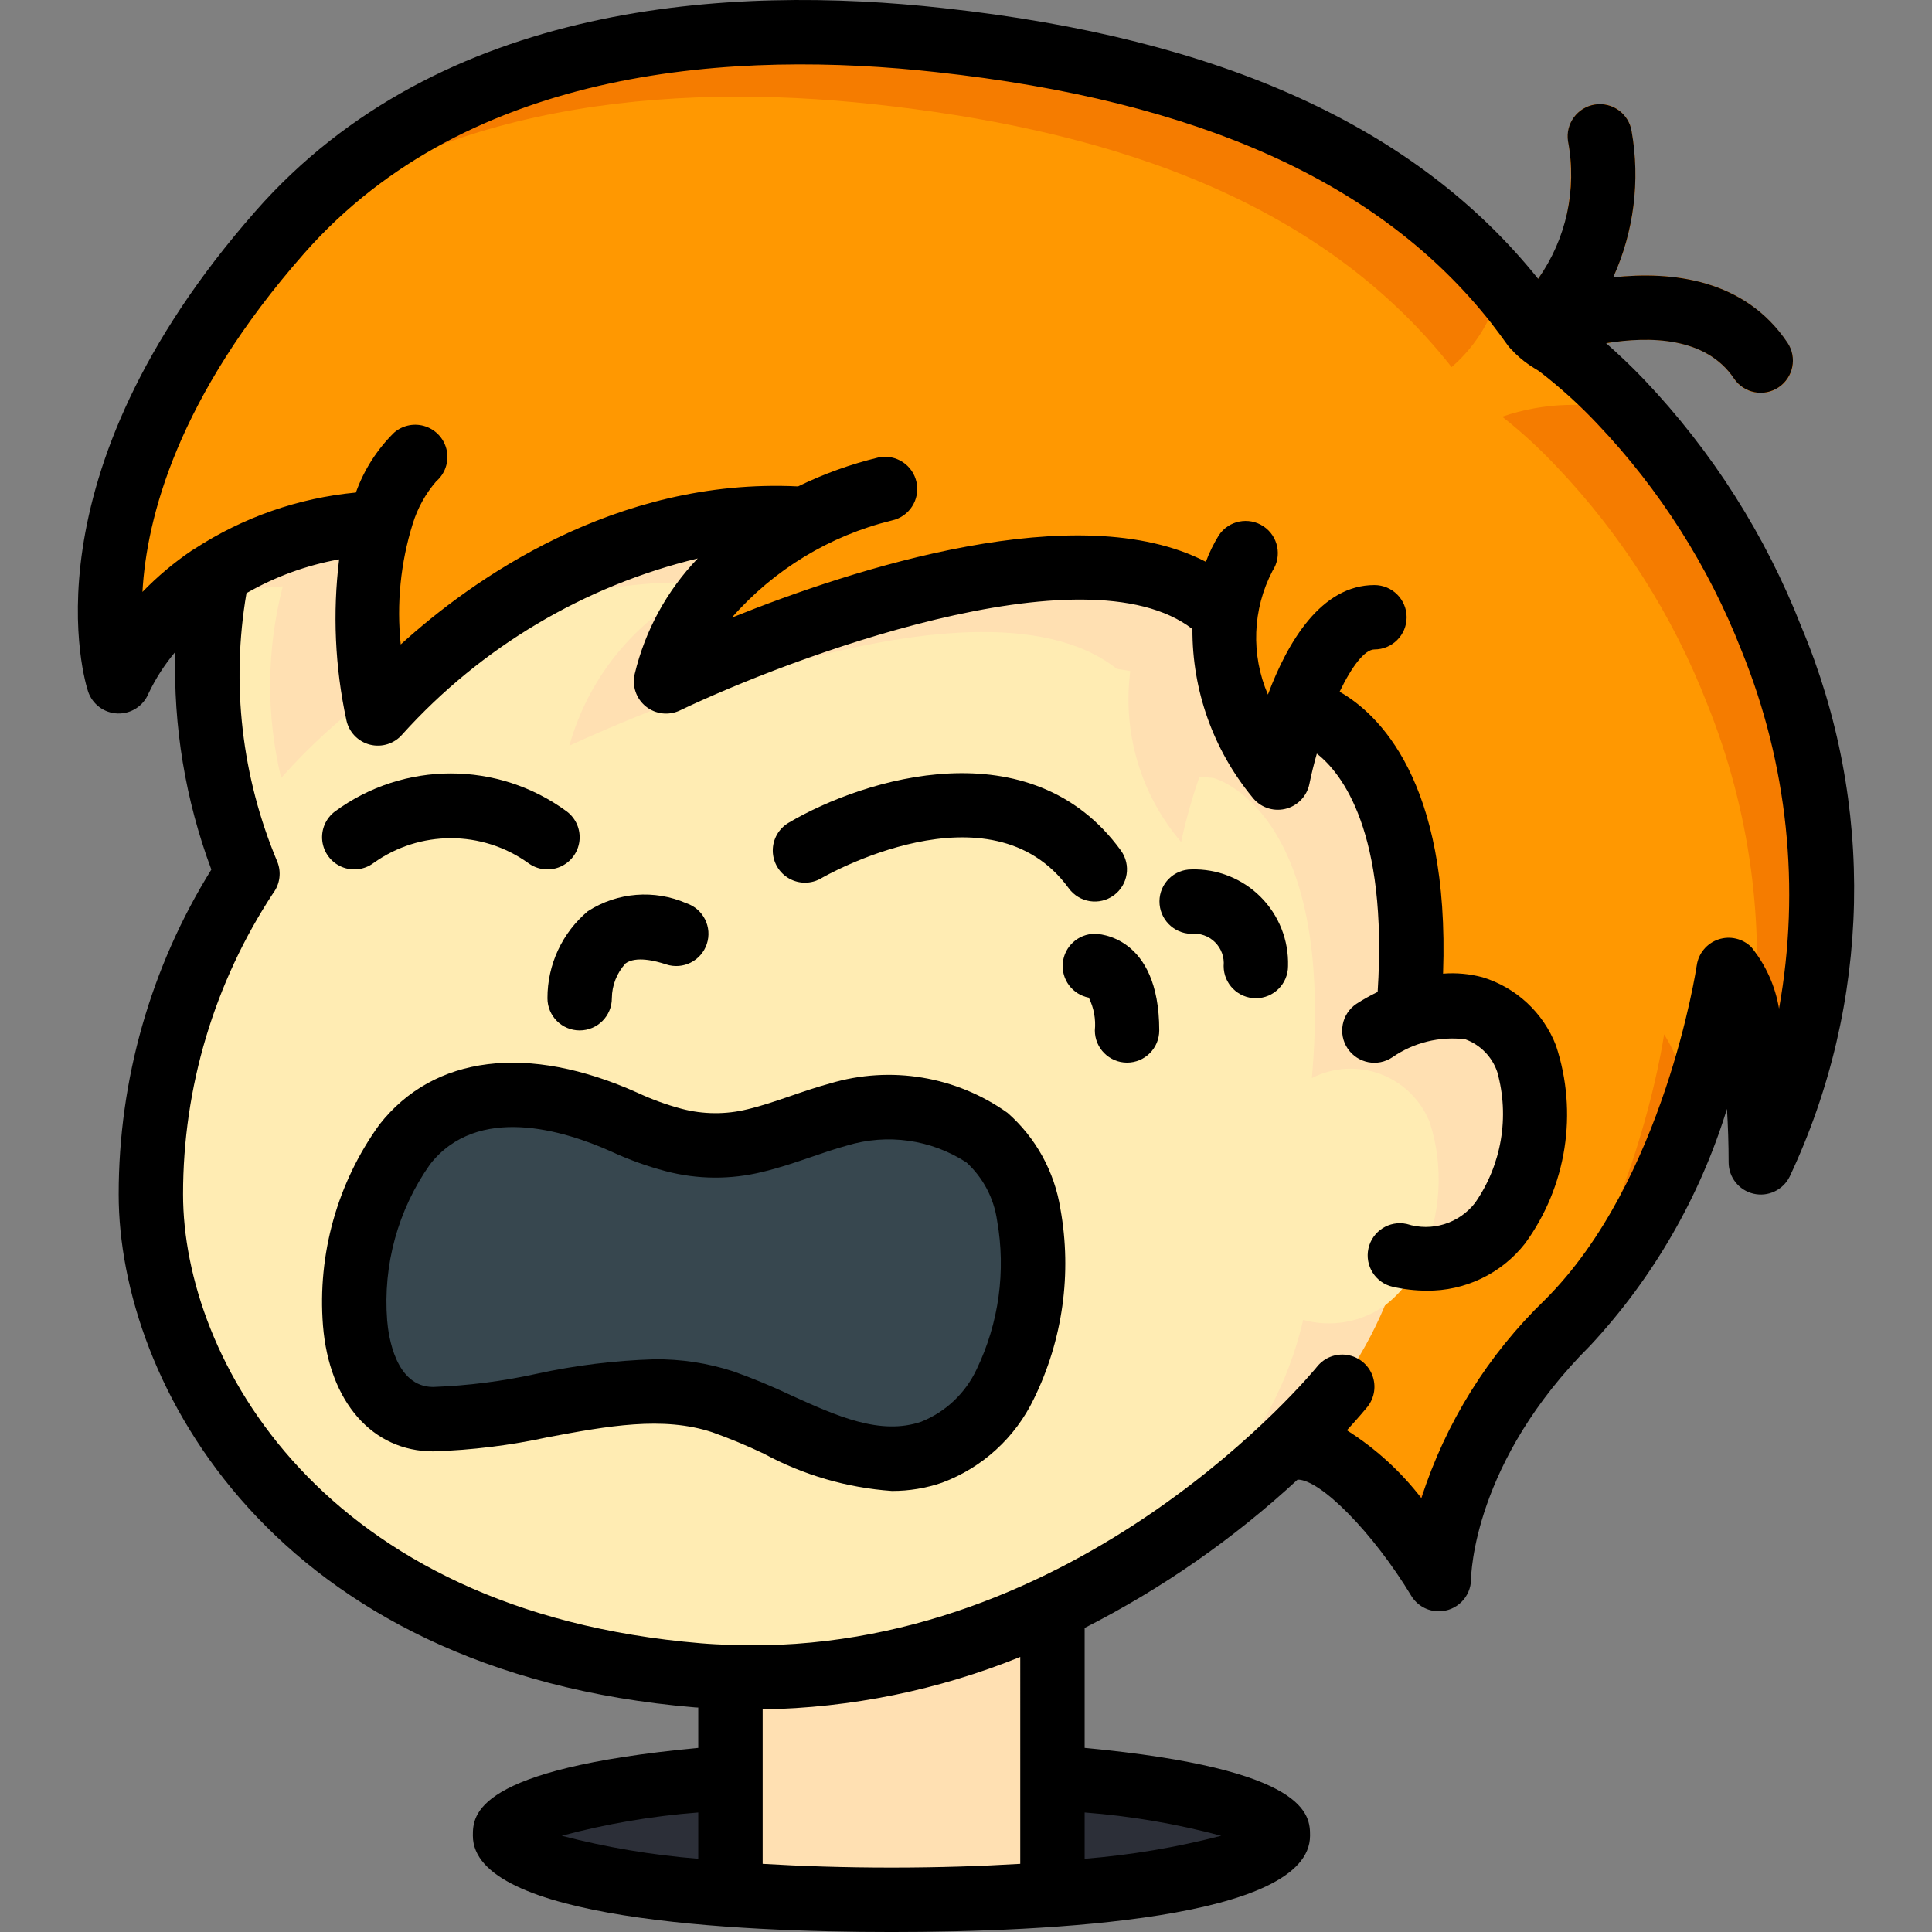<?xml version="1.0" encoding="iso-8859-1"?>
<!-- Generator: Adobe Illustrator 19.0.0, SVG Export Plug-In . SVG Version: 6.00 Build 0)  -->
<svg version="1.1" id="Capa_1" xmlns="http://www.w3.org/2000/svg" xmlns:xlink="http://www.w3.org/1999/xlink" x="0px" y="0px"
	 viewBox="0 0 512.012 512.012" style="enable-background:new 0 0 512.012 512.012;" xml:space="preserve">
<rect x="0" y="0" width="512.012" height="512.012" fill="#808080" stroke="none"/>
<g transform="translate(0 -1)">
	<g transform="translate(1 1)">
		<path style="fill:#F57C00;" d="M465.622,308.065c-0.06-10.76-0.801-21.505-2.219-32.171c-0.436-6.727-2.612-13.225-6.315-18.859
			c-2.206,13.295-5.663,26.352-10.325,38.997c-6.711,20.301-17.745,38.904-32.341,54.528
			c-34.133,33.963-34.133,67.925-34.133,67.925c-2.82-4.579-5.897-8.995-9.216-13.227c-8.619-11.264-21.845-25.003-32.256-21.163
			l-0.683,0.683c-17.935,16.861-38.409,30.798-60.672,41.301l0.427,0.939v44.032c35.243,2.645,59.733,8.619,59.733,15.445
			c0,4.181-9.045,7.936-24.064,10.923c-11.8,2.144-23.707,3.654-35.669,4.523c-12.971,0.939-27.477,1.536-42.667,1.536
			c-15.189,0-29.696-0.597-42.667-1.536c-17.92-0.687-35.662-3.817-52.736-9.301c-4.523-1.877-6.997-4.011-6.997-6.144
			c0-5.632,16.811-10.752,42.667-13.739c5.291-0.682,11.008-1.28,17.067-1.707v-26.624c-2.816,0-5.632-0.171-8.533-0.427
			c-102.4-8.533-145.067-76.459-145.067-127.488c-0.098-30.245,8.814-59.833,25.6-84.992c-10.118-23.99-13.11-50.386-8.619-76.032
			l-4.693-0.256c-6.279,4.823-11.751,10.612-16.213,17.152c-1.778,2.587-3.32,5.329-4.608,8.192
			c-0.443-1.396-0.785-2.822-1.024-4.267c-2.56-13.397-5.803-56.832,41.387-112.043c0.768-0.853,1.537-1.792,2.304-2.645
			c43.349-49.408,112.896-57.856,174.933-51.029c54.869,5.973,111.701,21.675,148.736,64.768c1.365,1.536,2.731,3.158,4.011,4.864
			c7.579-6.643,12.516-15.79,13.909-25.771v-0.171c0.868-5.572,0.839-11.247-0.085-16.811c-0.502-3.016,0.653-6.07,3.026-7.999
			c2.373-1.929,5.598-2.437,8.449-1.329s4.888,3.659,5.336,6.684c2.319,13.081,0.623,26.557-4.864,38.656
			c15.531-1.707,34.901,0.427,46.165,17.408c1.272,1.862,1.745,4.157,1.312,6.37c-0.433,2.213-1.735,4.161-3.616,5.406
			c-1.4,0.976-3.073,1.484-4.779,1.451c-2.843,0.024-5.507-1.388-7.083-3.755c-6.997-10.411-20.565-11.264-31.744-9.728
			c-4.27,0.608-8.49,1.52-12.629,2.731c5.098,4.019,9.89,8.411,14.336,13.141c0.853,0.939,1.792,1.877,2.56,2.816h0.085
			c16.005,17.54,28.645,37.875,37.291,59.989C487.256,213.864,486.232,264.315,465.622,308.065z"/>
		<path style="fill:#FF9801;" d="M463.404,275.895c-0.436-6.727-2.612-13.225-6.315-18.859
			c-2.206,13.295-5.663,26.352-10.325,38.997c-0.332-7.767-2.653-15.319-6.741-21.931c0,0-8.533,59.477-42.667,93.525
			c-11.067,10.765-19.986,23.536-26.283,37.632c-8.619-11.264-21.845-25.003-32.256-21.163l-0.683,0.683
			c-17.935,16.861-38.409,30.798-60.672,41.301l0.427,0.939v6.997c-5.717,3.328-11.52,6.315-17.493,9.131l0.427,0.939v44.032
			c17.929,0.601,35.683,3.732,52.736,9.301c-11.8,2.144-23.707,3.654-35.669,4.523c-12.971,0.939-27.477,1.536-42.667,1.536
			c-15.189,0-29.696-0.597-42.667-1.536c-17.92-0.687-35.662-3.817-52.736-9.301c11.787-2.228,23.699-3.739,35.669-4.523v-15.36
			c5.291-0.682,11.008-1.28,17.067-1.707v-26.624c-2.816,0-5.632-0.171-8.533-0.427c-102.4-8.533-145.067-76.459-145.067-127.488
			c-0.098-30.245,8.814-59.833,25.6-84.992c-10.118-23.99-13.11-50.386-8.619-76.032l-4.693-0.256
			c-6.279,4.823-11.751,10.612-16.213,17.152l-0.853-0.085c-1.707,1.365-3.328,2.645-4.779,4.011
			c-2.56-13.397-5.803-56.832,41.387-112.043C114.134,27.66,175.574,21.601,230.956,27.66
			c56.917,6.229,115.883,22.869,152.747,69.632c6.604-5.71,11.184-13.403,13.056-21.931c1.365,1.536,2.731,3.158,4.011,4.864
			c7.579-6.643,12.516-15.79,13.909-25.771c1.726,12.282-0.08,24.802-5.205,36.096c5.755-0.696,11.575-0.668,17.323,0.085
			c-4.27,0.608-8.49,1.52-12.629,2.731c5.098,4.019,9.89,8.411,14.336,13.141c0.853,0.939,1.792,1.877,2.56,2.816
			c-11.176-3.045-23.009-2.658-33.963,1.109c5.098,4.019,9.89,8.411,14.336,13.141c17.28,18.131,30.846,39.467,39.936,62.805
			C462.844,214.732,466.982,245.52,463.404,275.895L463.404,275.895z"/>
		<path style="fill:#FFE0B2;" d="M375.681,333.495c-1.927-0.062-3.842-0.32-5.717-0.768c-0.882,4.524-2.197,8.953-3.925,13.227
			c-6.087,14.602-15.392,27.64-27.221,38.144l-0.683,0.683c-13.472,12.629-28.362,23.654-44.373,32.853c0,0.085,0,0.085-0.085,0.085
			c-5.291,2.987-10.667,5.803-16.213,8.363c-26.436,12.795-55.547,19.085-84.907,18.347c-2.816,0-5.632-0.171-8.533-0.427
			c-102.4-8.533-145.067-76.459-145.067-127.488c-0.098-30.245,8.814-59.833,25.6-84.992c-9.583-23.107-12.767-48.368-9.216-73.131
			c0.256-1.451,0.512-2.389,0.597-2.901l-4.693-0.256c1.024-0.768,2.133-1.536,3.243-2.304h0.171
			c13.364-8.84,28.878-13.884,44.885-14.592c-3.916,14.801-4.383,30.302-1.365,45.312c0.256,1.792,0.597,3.584,0.939,5.461
			c5.991-6.814,12.588-13.069,19.712-18.688l0.171-0.085c19.712-15.872,52.907-35.669,93.355-32.853
			c-18.055,8.208-31.551,23.985-36.864,43.093c0,0,106.411-50.944,145.067-20.395l3.584,0.597
			c-2.109,16.331,2.789,32.791,13.483,45.312c1.256-5.871,2.881-11.656,4.864-17.323l3.669,0.341c0,0,32.427,8.021,26.112,79.531
			c5.687-2.922,12.349-3.289,18.323-1.01c5.974,2.279,10.698,6.99,12.995,12.957C409.9,294.583,404.353,334.945,375.681,333.495z"/>
		<path style="fill:#FFECB3;" d="M375.681,333.495c-2.099,4.907-5.419,9.196-9.643,12.459c-6.273,4.49-14.241,5.902-21.675,3.84
			c-4.622,20.014-15.538,38.018-31.147,51.371l-0.683,0.683c-5.983,5.581-12.249,10.85-18.773,15.787c0,0.085,0,0.085-0.085,0.085
			c-5.291,2.987-10.667,5.803-16.213,8.363c-26.436,12.795-55.547,19.085-84.907,18.347c-2.816,0-5.632-0.171-8.533-0.427
			c-102.4-8.533-145.067-76.459-145.067-127.488c-0.098-30.245,8.814-59.833,25.6-84.992c-9.583-23.107-12.767-48.368-9.216-73.131
			c6.083-1.628,12.316-2.629,18.603-2.987c-4.309,16.633-4.456,34.071-0.427,50.773c7.407-8.354,15.673-15.905,24.661-22.528
			c6.542-4.921,13.445-9.342,20.651-13.227l0.171-0.085c20.618-11.615,44.127-17.093,67.755-15.787
			c-18.055,8.208-31.551,23.985-36.864,43.093c0,0,106.411-50.944,145.067-20.395l3.584,0.597
			c-2.109,16.331,2.789,32.791,13.483,45.312c1.256-5.871,2.881-11.656,4.864-17.323l3.669,0.341c0,0,32.427,8.021,26.112,79.531
			c5.687-2.922,12.349-3.289,18.323-1.01c5.974,2.279,10.698,6.99,12.995,12.957C381.694,309.473,380.873,322.249,375.681,333.495z"
			/>
		<path style="fill:#FFE0B2;" d="M277.889,427.02v74.923c-12.971,0.939-27.477,1.536-42.667,1.536
			c-15.189,0-29.696-0.597-42.667-1.536v-57.515c29.36,0.739,58.471-5.552,84.907-18.347L277.889,427.02z"/>
		<g>
			<path style="fill:#2C2F38;" d="M192.556,471.052v30.891c-35.243-2.731-59.733-8.619-59.733-15.445
				C132.822,479.671,157.313,473.697,192.556,471.052z"/>
			<path style="fill:#2C2F38;" d="M337.622,486.497c0,6.827-24.491,12.715-59.733,15.445v-30.891
				C313.132,473.697,337.622,479.671,337.622,486.497z"/>
		</g>
		<path style="fill:#37474F;" d="M177.531,302.111c-4.481-1.189-8.848-2.77-13.051-4.725c-19.003-8.53-43.615-12.723-58.224,5.916
			c-9.835,13.725-14.496,30.487-13.158,47.319c0.994,12.234,6.828,25.482,20.696,25.482c25.037,0,52.261-12.772,76.787-4.587
			c17.489,5.837,36.022,19.951,55.34,13.335c8.548-3.305,15.512-9.749,19.469-18.016c6.795-13.936,8.982-29.672,6.245-44.933
			c-1.21-7.881-5.122-15.096-11.065-20.411c-11.506-7.921-25.99-10.176-39.359-6.128c-7.464,2.026-14.622,5.137-22.146,6.919
			C191.984,304.015,184.583,303.956,177.531,302.111z"/>
	</g>
	<g>
		<path d="M477.407,167.15c-9.529-24.349-23.694-46.616-41.708-65.567c-3.424-3.583-6.755-6.715-10.049-9.624
			c11.541-1.89,26.486-1.691,33.908,9.391c2.635,3.881,7.908,4.907,11.806,2.299c3.898-2.609,4.96-7.875,2.378-11.79
			c-11.342-16.946-30.704-19.046-46.213-17.367c5.484-12.112,7.186-25.597,4.883-38.692c-0.736-4.649-5.098-7.823-9.748-7.095
			s-7.832,5.085-7.111,9.736c2.407,12.721-0.452,25.874-7.923,36.448c-32.28-40.208-83.854-63.7-157.64-71.744
			C193.882-3.063,116.682,1.204,67.707,56.979c-62.258,70.854-45.112,125.038-44.35,127.309c1.144,3.374,4.262,5.684,7.823,5.796
			s6.818-1.997,8.173-5.292c1.886-3.968,4.275-7.677,7.108-11.035c-0.573,19.669,2.67,39.263,9.55,57.698
			c-16.062,25.839-24.57,55.658-24.562,86.083c0,49.554,40.717,126.654,152.896,135.963c0.239,0.02,0.466,0.01,0.704,0.029v10.69
			c-59.563,5.601-59.733,17.884-59.733,23.265c0,22.212,69.504,25.529,110.933,25.529s110.933-3.317,110.933-25.529
			c0-5.38-0.171-17.664-59.733-23.265v-31.791c20.535-10.436,39.526-23.663,56.433-39.307c6.035-0.077,19.996,14.029,30.129,30.791
			c1.541,2.552,4.306,4.109,7.287,4.105c4.69,0.002,8.506-3.777,8.55-8.467c0.012-1.258,0.696-31.179,31.621-61.979
			c16.645-17.902,29.022-39.339,36.204-62.705c0.283,4.608,0.442,9.412,0.442,14.171c-0.001,3.955,2.717,7.392,6.565,8.304
			c3.848,0.912,7.819-0.94,9.593-4.475C495.936,266.936,497.075,213.968,477.407,167.15z M185.049,481.339v12.27
			c-12.219-0.979-24.33-3.019-36.196-6.097C160.702,484.344,172.819,482.277,185.049,481.339L185.049,481.339z M323.645,487.512
			c-11.866,3.078-23.977,5.118-36.196,6.097v-12.27C299.678,482.277,311.795,484.344,323.645,487.512L323.645,487.512z
			 M270.382,494.95c-10.191,0.607-21.482,0.996-34.133,0.996s-23.942-0.389-34.133-0.996v-40.932
			c23.417-0.394,46.561-5.108,68.267-13.905V494.95z M471.474,268.304c-0.994-5.975-3.523-11.59-7.338-16.296
			c-2.287-2.276-5.662-3.067-8.722-2.045c-3.06,1.022-5.283,3.681-5.745,6.875c-0.083,0.567-8.592,57.125-40.242,88.642
			c-15.075,14.553-26.322,32.604-32.742,52.55c-5.475-7.103-12.156-13.188-19.738-17.978c3.061-3.339,5.004-5.667,5.421-6.185
			c1.91-2.377,2.406-5.593,1.303-8.436c-1.104-2.843-3.64-4.88-6.654-5.346c-3.014-0.465-6.047,0.712-7.957,3.09
			c-0.631,0.794-62.917,76.895-155.175,73.774c-0.107-0.004-0.196-0.061-0.304-0.061c-0.061,0-0.112,0.034-0.172,0.035
			c-2.534-0.093-5.079-0.215-7.657-0.431C85.065,428.137,48.515,360.775,48.515,317.537c-0.022-28.377,8.282-56.138,23.883-79.842
			c1.797-2.387,2.215-5.54,1.1-8.312c-9.452-22.465-12.29-47.163-8.18-71.187c7.612-4.373,15.919-7.403,24.559-8.957
			c-1.744,14.17-1.103,28.532,1.896,42.49c0.638,3.227,3.073,5.799,6.26,6.613c3.187,0.814,6.558-0.276,8.665-2.801
			c20.794-23.034,48.054-39.257,78.217-46.546c-8.19,8.54-13.956,19.108-16.704,30.617c-0.757,3.199,0.39,6.548,2.95,8.611
			c2.56,2.063,6.077,2.472,9.041,1.051c28.185-13.498,107.313-43.564,135.815-21.567c-0.085,16.223,5.51,31.965,15.815,44.496
			c2.022,2.685,5.432,3.933,8.71,3.188s5.812-3.346,6.474-6.642c0.545-2.712,1.228-5.39,1.968-8.028
			c6.673,5.202,18.84,20.782,16.119,63.152c-1.945,0.941-3.831,2-5.646,3.172c-3.905,2.638-4.932,7.943-2.294,11.848
			c2.638,3.905,7.943,4.932,11.848,2.294c5.634-3.9,12.503-5.595,19.304-4.763c3.99,1.447,7.108,4.625,8.479,8.642
			c3.325,11.874,1.167,24.613-5.883,34.729c-4.265,5.471-11.492,7.698-18.096,5.575c-4.594-1.005-9.135,1.897-10.152,6.488
			s1.872,9.14,6.46,10.17c2.947,0.667,5.958,1.009,8.979,1.021c10.152,0.112,19.78-4.503,26.05-12.488
			c11.047-15.155,14.101-34.711,8.2-52.512c-3.372-8.679-10.535-15.333-19.437-18.058c-3.412-0.914-6.955-1.24-10.476-0.962
			c1.813-51.337-17.409-69.036-27.42-74.705c3.239-6.731,6.669-11.208,9.229-11.208c4.713,0,8.533-3.82,8.533-8.533
			c0-4.713-3.82-8.533-8.533-8.533c-14.079,0-22.987,15.025-28.229,29.025c-4.549-10.562-4.098-22.612,1.229-32.804
			c2.577-3.927,1.496-9.199-2.42-11.794s-9.192-1.538-11.805,2.365c-1.378,2.228-2.532,4.586-3.447,7.041
			c-33.803-17.503-93.393,1.823-125.624,14.793c11.146-12.726,25.94-21.712,42.371-25.737c4.61-0.978,7.555-5.508,6.577-10.119
			c-0.978-4.61-5.508-7.555-10.119-6.577c-7.351,1.772-14.486,4.342-21.278,7.664c-48.629-2.377-86.656,24.932-105.301,41.882
			c-1.126-10.764-0.044-21.644,3.179-31.975c1.273-4.139,3.391-7.968,6.221-11.246l-0.004,0.004
			c2.313-1.986,3.391-5.055,2.828-8.051c-0.563-2.996-2.682-5.465-5.558-6.475c-2.876-1.01-6.073-0.41-8.387,1.576
			c-4.546,4.469-8.022,9.908-10.17,15.91c-15.238,1.443-29.899,6.556-42.73,14.903c-0.268,0.143-0.528,0.3-0.779,0.471
			c-4.713,3.2-9.086,6.875-13.05,10.967c1.087-19.608,9.246-51.47,42.775-89.629C124.653,18,196.003,14.329,248.124,20.112
			c69.717,7.6,117.821,29.342,147.008,66.417c1.633,2.113,3.267,4.308,4.692,6.321c0.316,0.376,0.656,0.731,1.018,1.062
			c0.254,0.306,0.53,0.594,0.824,0.861c1.488,1.443,3.134,2.712,4.908,3.784c0.542,0.306,1.067,0.643,1.571,1.008
			c5.433,4.203,10.526,8.827,15.233,13.829c16.482,17.346,29.439,37.727,38.15,60.013
			C473.762,203.46,477.211,236.368,471.474,268.304z"/>
		<path d="M267.02,295.925c-13.639-9.715-30.997-12.593-47.042-7.8c-3.541,0.962-7.017,2.146-10.487,3.342
			c-3.937,1.35-7.658,2.625-11.396,3.508c-5.747,1.423-11.76,1.376-17.483-0.137c-3.995-1.069-7.889-2.485-11.637-4.233
			c-29.054-13.05-54.004-9.975-68.433,8.433c-11.142,15.422-16.439,34.303-14.946,53.271c1.642,20.246,13.104,33.329,29.2,33.329
			c10.27-0.327,20.489-1.592,30.529-3.779c15.621-2.904,30.363-5.658,43.558-1.246c4.613,1.651,9.14,3.534,13.563,5.642
			c10.482,5.67,22.054,9.036,33.942,9.871c4.523,0.01,9.017-0.733,13.296-2.2c10.661-3.978,19.367-11.928,24.296-22.183
			c7.666-15.61,10.135-33.264,7.046-50.379C279.465,311.509,274.511,302.511,267.02,295.925z M258.807,363.925
			c-2.957,6.305-8.193,11.255-14.654,13.854c-10.908,3.712-22.429-1.512-34.65-7.062c-4.963-2.357-10.043-4.458-15.221-6.296
			c-6.764-2.192-13.84-3.269-20.95-3.187c-10.474,0.327-20.895,1.615-31.133,3.846c-9.012,1.983-18.183,3.152-27.404,3.492
			c-9.983,0-11.854-13.5-12.192-17.642c-1.15-14.693,2.872-29.326,11.371-41.367c12.575-16.046,35.475-9.021,48.013-3.388
			c4.659,2.161,9.5,3.905,14.467,5.212c8.375,2.202,17.168,2.269,25.575,0.196c4.55-1.075,8.846-2.55,13.004-3.975
			c3.117-1.071,6.233-2.146,9.417-3.012c10.699-3.254,22.288-1.621,31.671,4.463c4.405,4.034,7.274,9.471,8.121,15.383
			C266.623,337.847,264.722,351.662,258.807,363.925L258.807,363.925z"/>
		<path d="M145.086,265.545c0,4.713,3.821,8.533,8.533,8.533s8.533-3.82,8.533-8.533c0.027-3.425,1.326-6.718,3.646-9.237
			c2.725-1.971,7.883-0.683,10.721,0.267c4.471,1.491,9.305-0.925,10.796-5.396c1.491-4.471-0.925-9.305-5.396-10.796
			c-8.502-3.706-18.292-2.926-26.1,2.079C148.994,248.183,145.062,256.64,145.086,265.545L145.086,265.545z"/>
		<path d="M99.007,229.704c12.249-8.754,28.709-8.754,40.958,0c2.438,1.829,5.667,2.219,8.471,1.022
			c2.804-1.197,4.756-3.799,5.121-6.825c0.365-3.026-0.912-6.018-3.35-7.847c-18.275-13.441-43.167-13.441-61.442,0
			c-2.438,1.83-3.715,4.821-3.35,7.847c0.365,3.026,2.317,5.628,5.121,6.825C93.34,231.923,96.569,231.533,99.007,229.704
			L99.007,229.704z"/>
		<path d="M217.686,233.733c0.446-0.258,44.767-25.904,65.567,2.696c2.776,3.796,8.099,4.63,11.903,1.864
			c3.803-2.765,4.652-8.087,1.897-11.898c-23.85-32.808-68.017-19.171-88.033-7.362c-2.635,1.544-4.245,4.378-4.22,7.432
			c0.025,3.054,1.68,5.862,4.341,7.362C211.801,235.328,215.06,235.292,217.686,233.733L217.686,233.733z"/>
		<path d="M290.153,248.479c-4.402,0.001-8.081,3.349-8.495,7.731c-0.414,4.382,2.572,8.36,6.895,9.186
			c1.337,2.687,1.891,5.696,1.6,8.683c0,4.713,3.82,8.533,8.533,8.533s8.533-3.821,8.533-8.533
			C307.22,248.77,290.849,248.479,290.153,248.479z"/>
		<path d="M315.753,231.412c-4.659,0.004-8.444,3.766-8.475,8.425c-0.032,4.682,3.694,8.527,8.375,8.642
			c2.339-0.249,4.667,0.566,6.34,2.22c1.673,1.654,2.515,3.972,2.293,6.314c0,4.713,3.82,8.533,8.533,8.533s8.533-3.82,8.533-8.533
			c0.201-6.849-2.431-13.478-7.276-18.324C329.231,233.843,322.602,231.211,315.753,231.412z"/>
	</g>
</g>
<g>
</g>
<g>
</g>
<g>
</g>
<g>
</g>
<g>
</g>
<g>
</g>
<g>
</g>
<g>
</g>
<g>
</g>
<g>
</g>
<g>
</g>
<g>
</g>
<g>
</g>
<g>
</g>
<g>
</g>
</svg>
